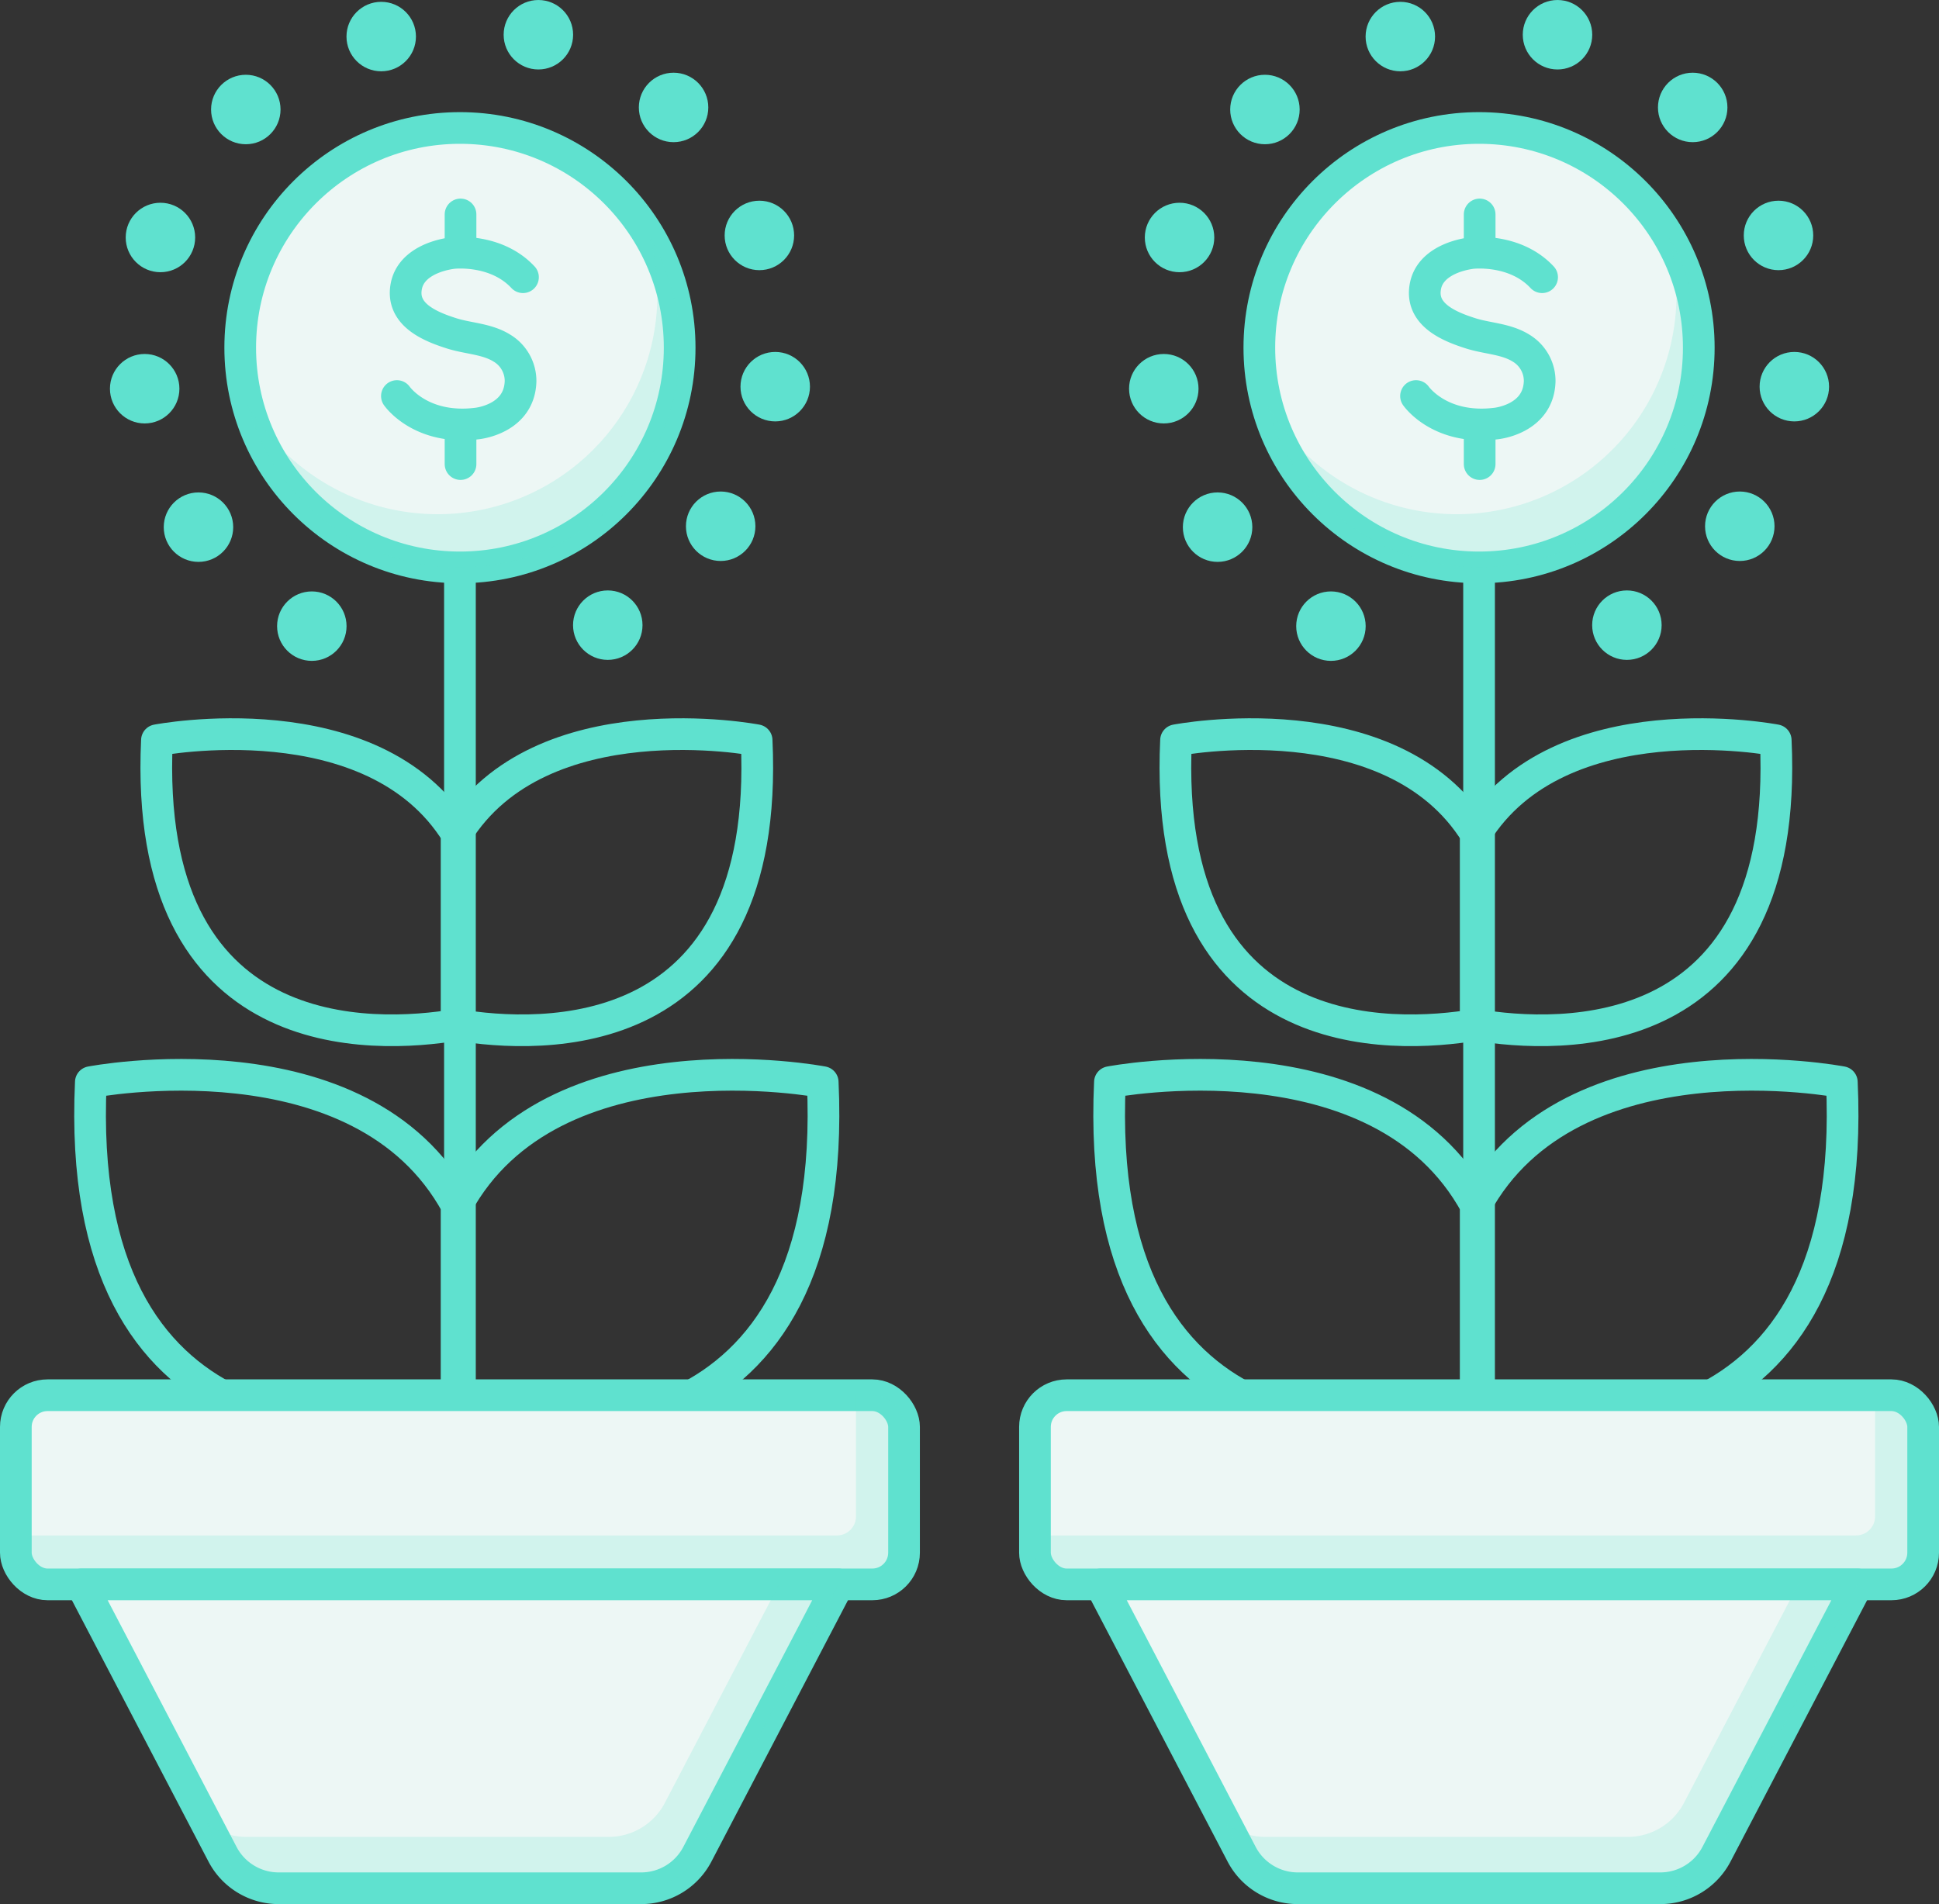 <svg xmlns="http://www.w3.org/2000/svg" viewBox="0 0 305.985 300.493"><rect x="0" y="0" width="305.985" height="300.493" fill="#333333" stroke="none"/><title>bloom-savings</title><circle cx="72.581" cy="54.869" r="34.673" style="fill:#edf7f5;stroke:#5fe1cf;stroke-linecap:round;stroke-linejoin:round;stroke-width:5px"/><path d="M102.536,37.415A34.671,34.671,0,0,1,39.111,63.928a34.673,34.673,0,1,0,63.425-26.513Z" style="fill:#5fe1cf;opacity:0.2"/><circle cx="38.79" cy="17.282" r="5.481" style="fill:#5fe1cf"/><circle cx="60.158" cy="5.77" r="5.481" style="fill:#5fe1cf"/><circle cx="25.317" cy="37.478" r="5.481" style="fill:#5fe1cf"/><circle cx="22.831" cy="61.344" r="5.481" style="fill:#5fe1cf"/><circle cx="31.321" cy="83.192" r="5.481" style="fill:#5fe1cf"/><circle cx="49.207" cy="98.814" r="5.481" style="fill:#5fe1cf"/><circle cx="113.726" cy="83.049" r="5.481" style="fill:#5fe1cf"/><circle cx="95.911" cy="98.658" r="5.481" style="fill:#5fe1cf"/><circle cx="122.334" cy="61.022" r="5.481" style="fill:#5fe1cf"/><circle cx="119.835" cy="37.154" r="5.481" style="fill:#5fe1cf"/><circle cx="106.294" cy="16.955" r="5.481" style="fill:#5fe1cf"/><circle cx="84.96" cy="5.482" r="5.481" style="fill:#5fe1cf"/><line x1="72.675" y1="73.239" x2="72.675" y2="67.285" style="fill:none;stroke:#5fe1cf;stroke-linecap:round;stroke-miterlimit:10;stroke-width:5px"/><line x1="72.675" y1="39.796" x2="72.675" y2="33.842" style="fill:none;stroke:#5fe1cf;stroke-linecap:round;stroke-miterlimit:10;stroke-width:5px"/><path d="M62.634,62.5s3.735,5.412,12.577,4.345c0,0,6.785-.61,6.937-6.708a6.048,6.048,0,0,0-2.915-5.184c-2.378-1.494-5.316-1.51-7.936-2.337-3.473-1.095-8.089-3-7.165-7.523.675-3.3,4.284-4.749,7.268-5.156,0,0,6.784-.839,11.129,3.811" style="fill:none;stroke:#5fe1cf;stroke-linecap:round;stroke-linejoin:round;stroke-width:5px"/><path d="M72.082,190.226C57.044,162.5,14.334,170.775,14.334,170.775,11.551,230.7,57.31,227.123,72.082,224.429Z" style="fill:none;stroke:#5fe1cf;stroke-linecap:round;stroke-linejoin:round;stroke-width:5px"/><path d="M72.082,131.573c-13.23-21.358-47.317-14.754-47.317-14.754-2.27,48.88,34.18,47.111,47.317,44.907Z" style="fill:none;stroke:#5fe1cf;stroke-linecap:round;stroke-linejoin:round;stroke-width:5px"/><path d="M129.829,170.775s-42.71-8.276-57.748,19.451v34.2C86.853,227.123,132.612,230.7,129.829,170.775Z" style="fill:none;stroke:#5fe1cf;stroke-linecap:round;stroke-linejoin:round;stroke-width:5px"/><path d="M119.4,116.819s-34.086-6.6-47.316,14.753v30.154C85.219,163.93,121.668,165.7,119.4,116.819Z" style="fill:none;stroke:#5fe1cf;stroke-linecap:round;stroke-linejoin:round;stroke-width:5px"/><line x1="72.581" y1="89.542" x2="72.581" y2="220.186" style="fill:none;stroke:#5fe1cf;stroke-miterlimit:10;stroke-width:5px"/><rect x="2.5" y="220.186" width="140.163" height="29.852" rx="5" ry="5" style="fill:#edf7f5;stroke:#5fe1cf;stroke-linecap:round;stroke-linejoin:round;stroke-width:5px"/><path d="M12.861,250.038l22.254,42.587a10,10,0,0,0,8.862,5.368h57.208a10,10,0,0,0,8.863-5.368L132.3,250.038Z" style="fill:#edf7f5;stroke:#5fe1cf;stroke-linecap:round;stroke-linejoin:round;stroke-width:5px"/><path d="M122.937,250.038l-18.018,34.481a10,10,0,0,1-8.863,5.369H38.848a9.987,9.987,0,0,1-6.361-2.293l2.628,5.03a10,10,0,0,0,8.863,5.368h57.208a10,10,0,0,0,8.863-5.368L132.3,250.038Z" style="fill:#5fe1cf;opacity:0.2"/><path d="M137.663,220.186h-2.582v19.127a3,3,0,0,1-3,3H2.5v2.725a5,5,0,0,0,5,5H137.663a5,5,0,0,0,5-5V225.186A5,5,0,0,0,137.663,220.186Z" style="fill:#5fe1cf;opacity:0.2"/><circle cx="233.404" cy="54.869" r="34.673" style="fill:#edf7f5;stroke:#5fe1cf;stroke-linecap:round;stroke-linejoin:round;stroke-width:5px"/><path d="M263.359,37.415a34.671,34.671,0,0,1-63.425,26.513,34.672,34.672,0,1,0,63.425-26.513Z" style="fill:#5fe1cf;opacity:0.2"/><circle cx="199.613" cy="17.282" r="5.481" style="fill:#5fe1cf"/><circle cx="220.98" cy="5.77" r="5.481" style="fill:#5fe1cf"/><circle cx="186.139" cy="37.478" r="5.481" style="fill:#5fe1cf"/><circle cx="183.653" cy="61.344" r="5.481" style="fill:#5fe1cf"/><circle cx="192.143" cy="83.192" r="5.481" style="fill:#5fe1cf"/><circle cx="210.029" cy="98.814" r="5.481" style="fill:#5fe1cf"/><circle cx="274.548" cy="83.049" r="5.481" style="fill:#5fe1cf"/><circle cx="256.734" cy="98.658" r="5.481" style="fill:#5fe1cf"/><circle cx="283.156" cy="61.022" r="5.481" style="fill:#5fe1cf"/><circle cx="280.658" cy="37.154" r="5.481" style="fill:#5fe1cf"/><circle cx="267.117" cy="16.955" r="5.481" style="fill:#5fe1cf"/><circle cx="245.783" cy="5.482" r="5.481" style="fill:#5fe1cf"/><line x1="233.498" y1="73.239" x2="233.498" y2="67.285" style="fill:none;stroke:#5fe1cf;stroke-linecap:round;stroke-miterlimit:10;stroke-width:5px"/><line x1="233.498" y1="39.796" x2="233.498" y2="33.842" style="fill:none;stroke:#5fe1cf;stroke-linecap:round;stroke-miterlimit:10;stroke-width:5px"/><path d="M223.456,62.5s3.735,5.412,12.578,4.345c0,0,6.784-.61,6.936-6.708a6.046,6.046,0,0,0-2.915-5.184c-2.378-1.494-5.316-1.51-7.936-2.337-3.473-1.095-8.089-3-7.164-7.523.674-3.3,4.283-4.749,7.267-5.156,0,0,6.785-.839,11.13,3.811" style="fill:none;stroke:#5fe1cf;stroke-linecap:round;stroke-linejoin:round;stroke-width:5px"/><path d="M232.9,190.226c-15.038-27.728-57.748-19.451-57.748-19.451-2.783,59.922,42.977,56.348,57.748,53.654Z" style="fill:none;stroke:#5fe1cf;stroke-linecap:round;stroke-linejoin:round;stroke-width:5px"/><path d="M232.9,131.573c-13.23-21.358-47.316-14.754-47.316-14.754-2.271,48.88,34.179,47.111,47.316,44.907Z" style="fill:none;stroke:#5fe1cf;stroke-linecap:round;stroke-linejoin:round;stroke-width:5px"/><path d="M290.652,170.775s-42.71-8.276-57.748,19.451v34.2C247.675,227.123,293.435,230.7,290.652,170.775Z" style="fill:none;stroke:#5fe1cf;stroke-linecap:round;stroke-linejoin:round;stroke-width:5px"/><path d="M280.22,116.819s-34.086-6.6-47.316,14.753v30.154C246.041,163.93,282.49,165.7,280.22,116.819Z" style="fill:none;stroke:#5fe1cf;stroke-linecap:round;stroke-linejoin:round;stroke-width:5px"/><line x1="233.404" y1="89.542" x2="233.404" y2="220.186" style="fill:none;stroke:#5fe1cf;stroke-miterlimit:10;stroke-width:5px"/><rect x="163.322" y="220.186" width="140.163" height="29.852" rx="5" ry="5" style="fill:#edf7f5;stroke:#5fe1cf;stroke-linecap:round;stroke-linejoin:round;stroke-width:5px"/><path d="M173.684,250.038l22.253,42.587a10,10,0,0,0,8.863,5.368h57.208a10,10,0,0,0,8.863-5.368l22.253-42.587Z" style="fill:#edf7f5;stroke:#5fe1cf;stroke-linecap:round;stroke-linejoin:round;stroke-width:5px"/><path d="M283.759,250.038l-18.018,34.481a10,10,0,0,1-8.863,5.369H199.67a9.989,9.989,0,0,1-6.361-2.293l2.628,5.03a10,10,0,0,0,8.863,5.368h57.208a10,10,0,0,0,8.863-5.368l22.253-42.587Z" style="fill:#5fe1cf;opacity:0.2"/><path d="M298.486,220.186H295.9v19.127a3,3,0,0,1-3,3H163.323v2.725a5,5,0,0,0,5,5H298.486a5,5,0,0,0,5-5V225.186A5,5,0,0,0,298.486,220.186Z" style="fill:#5fe1cf;opacity:0.2"/></svg>